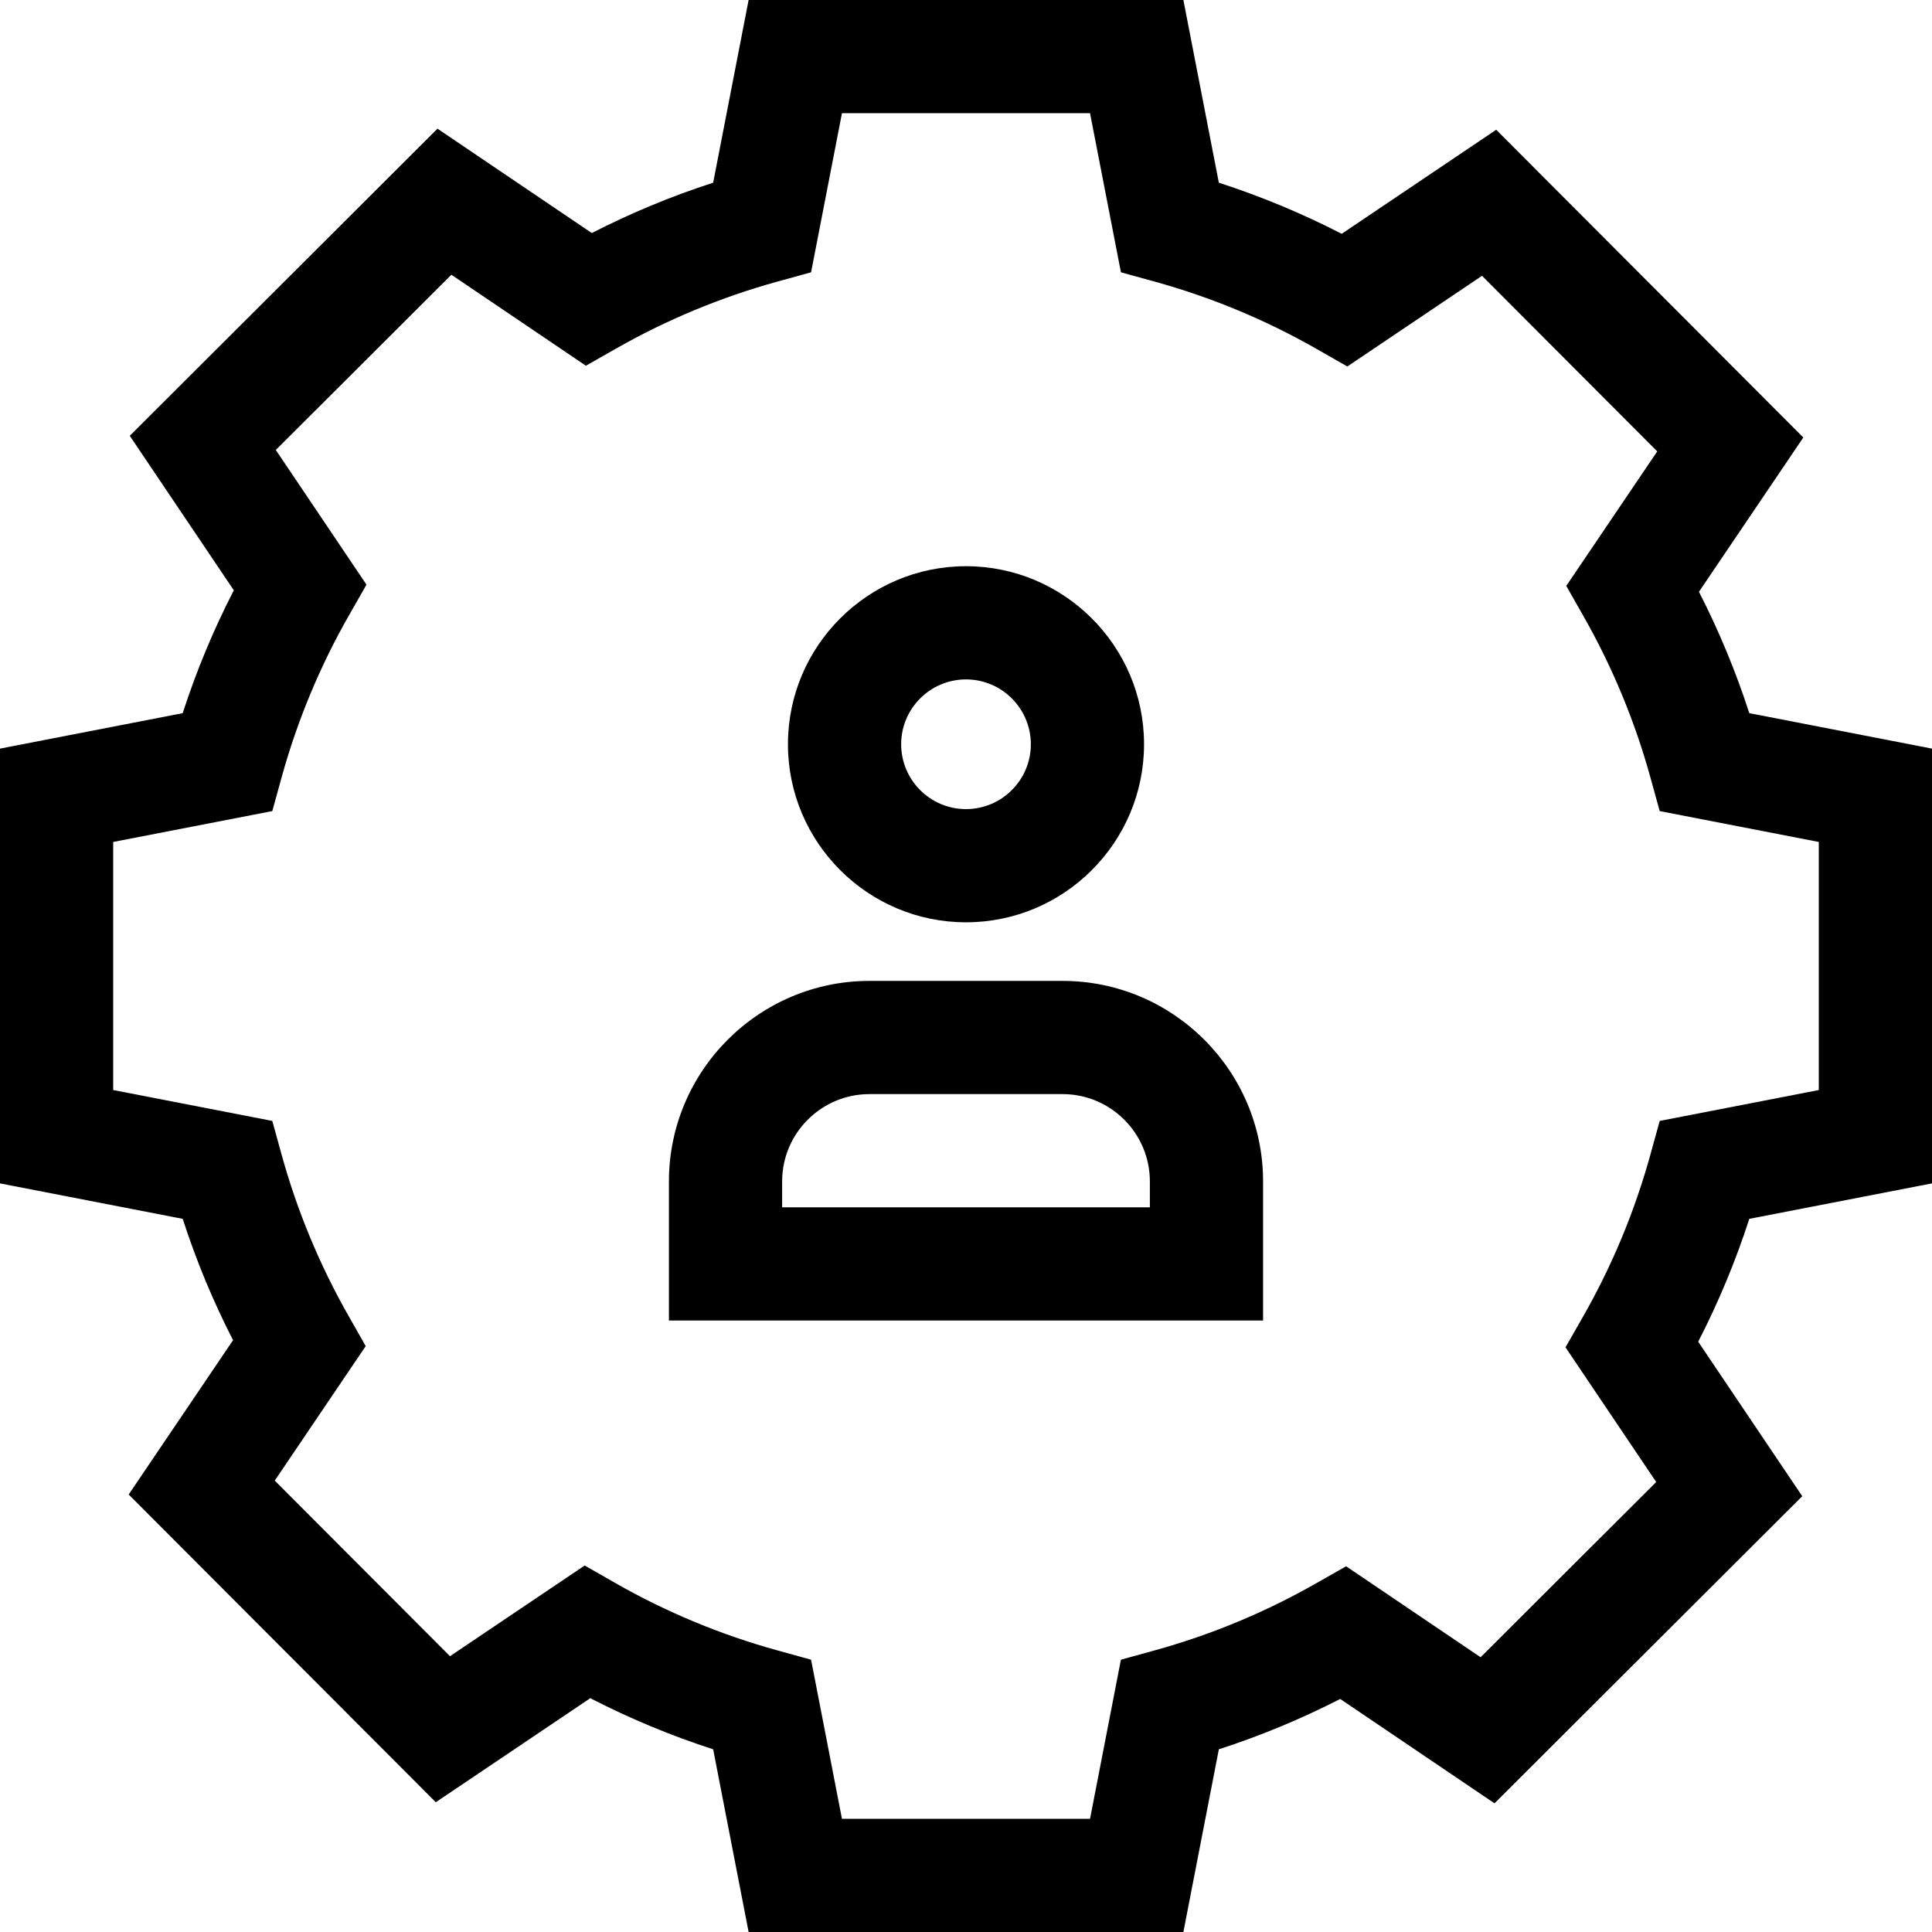 <?xml version="1.0" encoding="iso-8859-1"?>
<!-- Generator: Adobe Illustrator 19.0.0, SVG Export Plug-In . SVG Version: 6.00 Build 0)  -->
<svg version="1.1" id="Capa_1" xmlns="http://www.w3.org/2000/svg" xmlns:xlink="http://www.w3.org/1999/xlink" x="0px" y="0px"
	 viewBox="0 0 512 512" style="enable-background:new 0 0 512 512;" xml:space="preserve">
<g>
	<g>
		<path d="M512,313.608V198.392l-48.418-9.399c-3.575-11.049-8.039-21.811-13.342-32.161l27.657-40.891L396.51,34.388L355.565,61.96
			c-10.469-5.39-21.365-9.922-32.559-13.543L313.608,0H198.392l-9.398,48.417c-11.049,3.575-21.812,8.04-32.162,13.342
			l-40.89-27.656l-81.553,81.388l27.572,40.944c-5.39,10.468-9.922,21.365-13.543,32.558L0,198.392v115.216l48.417,9.399
			c3.575,11.049,8.04,21.811,13.342,32.161l-27.656,40.89l81.387,81.553l40.945-27.571c10.468,5.39,21.365,9.922,32.558,13.543
			L198.392,512h115.217l9.398-48.417c11.05-3.575,21.812-8.04,32.161-13.342l40.892,27.656l81.552-81.387l-27.571-40.945
			c5.39-10.469,9.922-21.365,13.543-32.558L512,313.608z M439.838,297.057l-2.475,8.961c-4.137,14.981-10.147,29.432-17.867,42.95
			l-4.619,8.089l24.033,35.691l-46.534,46.441l-35.645-24.108l-8.1,4.603c-13.426,7.631-27.764,13.58-42.614,17.68l-8.962,2.475
			L288.872,482h-65.744l-8.184-42.162l-8.961-2.475c-14.982-4.137-29.433-10.148-42.951-17.867l-8.089-4.619l-35.691,24.034
			l-46.441-46.535l24.108-35.644l-4.603-8.099c-7.63-13.426-13.579-27.765-17.68-42.615l-2.475-8.961L30,288.872v-65.744
			l42.163-8.185l2.474-8.961c4.137-14.982,10.148-29.433,17.867-42.95l4.62-8.09L73.09,119.251l46.535-46.44l35.644,24.108
			l8.099-4.603c13.427-7.63,27.765-13.579,42.616-17.68l8.961-2.475L223.128,30h65.744l8.184,42.162l8.962,2.475
			c14.982,4.137,29.434,10.148,42.951,17.867l8.089,4.619l35.69-24.034l46.44,46.535l-24.107,35.645l4.603,8.099
			c7.631,13.427,13.579,27.765,17.68,42.615l2.475,8.961L482,223.128v65.744L439.838,297.057z"/>
	</g>
</g>
<g>
	<g>
		<path d="M281.585,259.949h-51.169c-29.304,0-53.144,23.84-53.144,53.144v36.856h157.457v-36.856
			C334.729,283.79,310.889,259.949,281.585,259.949z M304.729,319.949h-97.457v-6.856c0-12.761,10.382-23.144,23.144-23.144h51.169
			c12.762,0,23.144,10.382,23.144,23.144V319.949z"/>
	</g>
</g>
<g>
	<g>
		<path d="M256,150.051c-26.018,0-47.185,21.167-47.185,47.185S229.982,244.42,256,244.42s47.185-21.167,47.185-47.185
			S282.018,150.051,256,150.051z M256,214.42c-9.476,0-17.185-7.709-17.185-17.185s7.709-17.184,17.185-17.184
			s17.185,7.709,17.185,17.185C273.185,206.712,265.476,214.42,256,214.42z"/>
	</g>
</g>
<g>
</g>
<g>
</g>
<g>
</g>
<g>
</g>
<g>
</g>
<g>
</g>
<g>
</g>
<g>
</g>
<g>
</g>
<g>
</g>
<g>
</g>
<g>
</g>
<g>
</g>
<g>
</g>
<g>
</g>
</svg>
